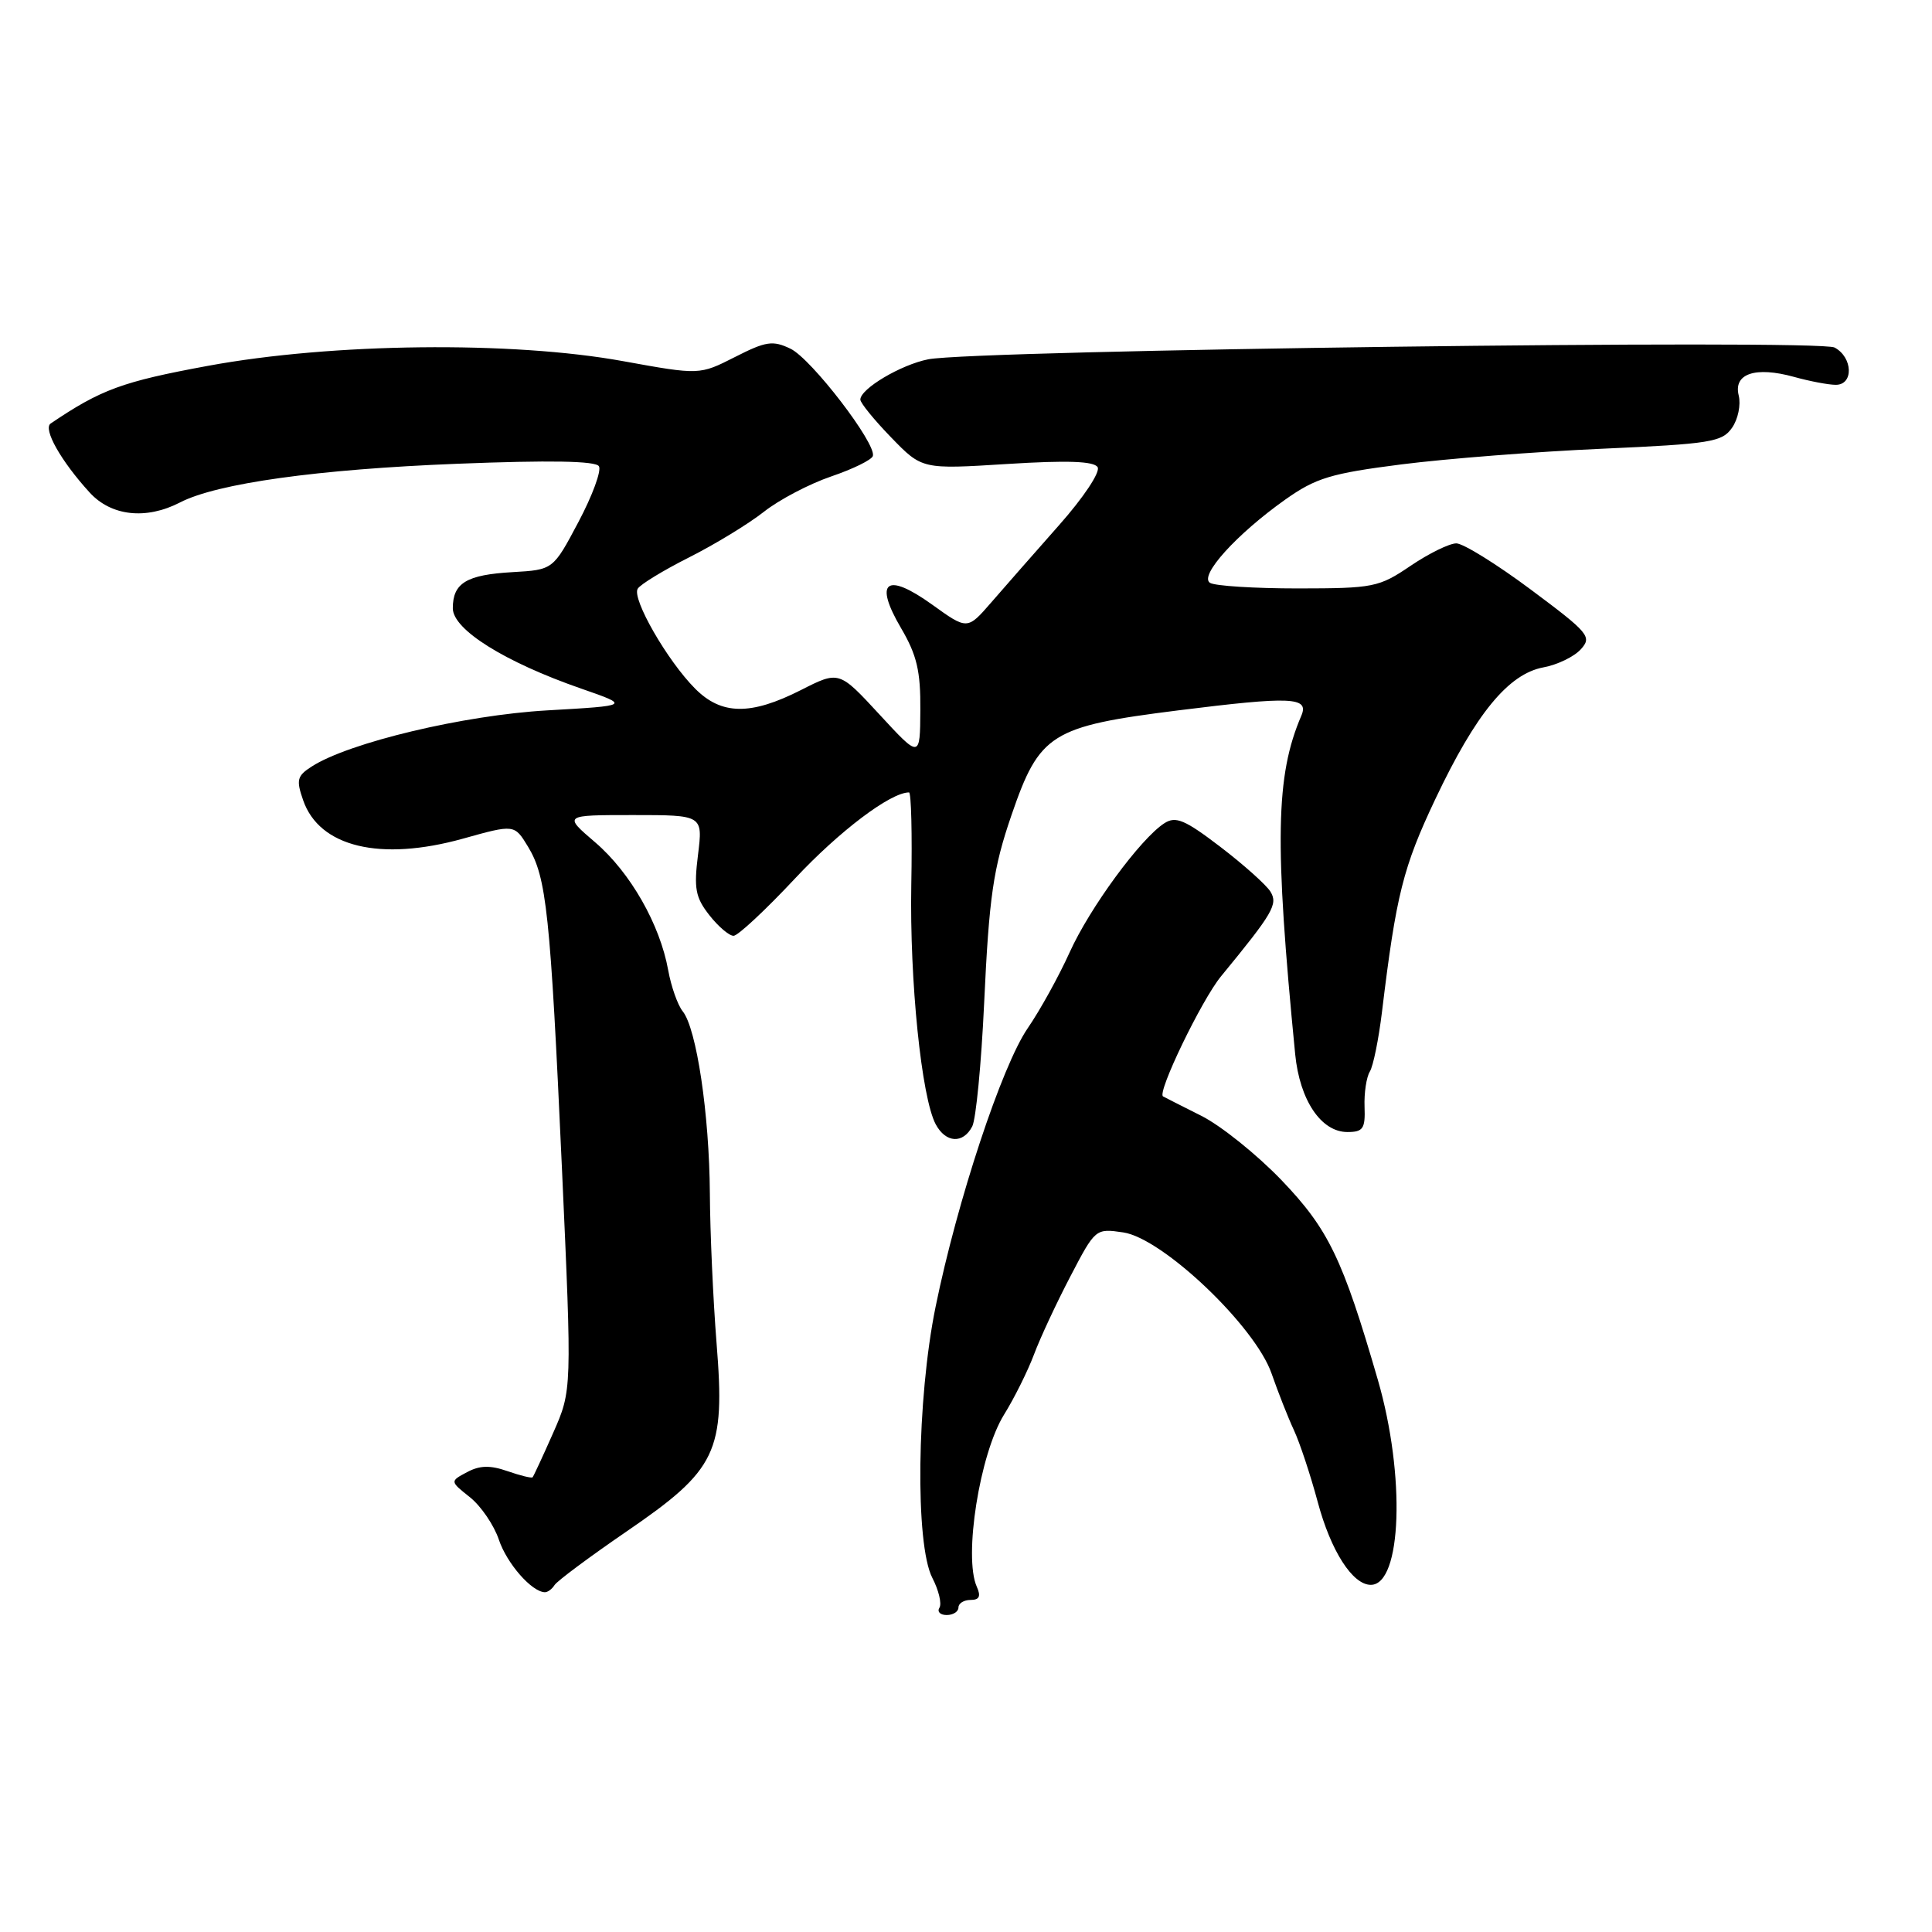 <?xml version="1.0" encoding="UTF-8" standalone="no"?>
<!DOCTYPE svg PUBLIC "-//W3C//DTD SVG 1.1//EN" "http://www.w3.org/Graphics/SVG/1.1/DTD/svg11.dtd" >
<svg xmlns="http://www.w3.org/2000/svg" xmlns:xlink="http://www.w3.org/1999/xlink" version="1.1" viewBox="0 0 256 256">
 <g >
 <path fill="currentColor"
d=" M 127.00 213.00 C 127.00 212.45 127.72 212.00 128.61 212.00 C 129.77 212.00 130.00 211.52 129.43 210.25 C 127.66 206.30 129.82 192.64 133.04 187.45 C 134.39 185.28 136.17 181.70 137.00 179.50 C 137.82 177.30 140.00 172.63 141.83 169.13 C 145.13 162.80 145.17 162.76 148.83 163.30 C 154.05 164.06 166.32 175.73 168.49 182.00 C 169.35 184.47 170.68 187.85 171.45 189.50 C 172.22 191.15 173.64 195.43 174.60 199.00 C 176.34 205.51 179.22 210.00 181.64 210.00 C 185.75 210.00 186.25 195.53 182.57 182.83 C 177.91 166.77 176.03 162.87 169.79 156.36 C 166.55 152.99 161.78 149.16 159.20 147.86 C 156.61 146.56 154.32 145.40 154.11 145.28 C 153.28 144.80 159.22 132.50 161.79 129.37 C 168.70 120.96 169.37 119.81 168.33 118.13 C 167.77 117.24 164.79 114.57 161.70 112.21 C 157.01 108.63 155.80 108.11 154.29 109.08 C 151.14 111.10 144.38 120.31 141.72 126.22 C 140.30 129.36 137.81 133.87 136.18 136.24 C 132.76 141.21 126.83 159.13 123.97 173.16 C 121.47 185.41 121.24 204.63 123.54 209.08 C 124.39 210.72 124.81 212.50 124.48 213.03 C 124.15 213.56 124.58 214.00 125.44 214.00 C 126.30 214.00 127.00 213.55 127.00 213.00 Z  M 73.48 210.03 C 73.82 209.49 78.09 206.31 82.99 202.95 C 95.02 194.72 96.11 192.43 94.95 178.00 C 94.49 172.22 94.09 163.28 94.06 158.12 C 93.99 147.64 92.30 136.28 90.46 134.00 C 89.80 133.18 88.93 130.72 88.54 128.56 C 87.45 122.49 83.52 115.60 78.86 111.61 C 74.64 108.00 74.64 108.00 83.89 108.00 C 93.14 108.00 93.14 108.00 92.49 113.26 C 91.93 117.73 92.15 118.92 93.99 121.26 C 95.17 122.77 96.62 124.00 97.20 124.00 C 97.77 124.00 101.44 120.58 105.34 116.41 C 111.22 110.12 118.00 105.00 120.45 105.00 C 120.74 105.00 120.88 110.51 120.75 117.25 C 120.52 129.93 122.10 145.45 123.99 148.98 C 125.32 151.46 127.62 151.59 128.83 149.25 C 129.32 148.29 130.03 140.97 130.40 133.00 C 131.06 118.80 131.60 115.07 134.03 108.00 C 137.74 97.20 139.25 96.25 156.11 94.13 C 171.13 92.25 173.50 92.35 172.43 94.84 C 169.02 102.78 168.86 111.55 171.62 139.70 C 172.22 145.78 175.05 150.00 178.54 150.00 C 180.62 150.00 180.92 149.55 180.81 146.66 C 180.74 144.82 181.06 142.72 181.51 141.99 C 181.96 141.26 182.68 137.70 183.12 134.08 C 185.00 118.54 185.91 114.92 190.20 105.86 C 195.56 94.55 199.87 89.30 204.51 88.43 C 206.36 88.09 208.59 87.01 209.47 86.03 C 210.97 84.38 210.55 83.87 202.85 78.13 C 198.33 74.76 193.88 72.00 192.97 72.00 C 192.05 72.00 189.32 73.34 186.90 74.98 C 182.71 77.82 182.00 77.96 172.00 77.97 C 166.22 77.97 160.98 77.64 160.33 77.23 C 158.86 76.29 163.83 70.79 170.30 66.20 C 174.36 63.33 176.32 62.73 185.73 61.53 C 191.65 60.78 203.60 59.84 212.28 59.46 C 226.65 58.82 228.19 58.57 229.50 56.69 C 230.30 55.56 230.69 53.63 230.39 52.41 C 229.66 49.51 232.59 48.52 237.72 49.94 C 239.80 50.52 242.29 50.99 243.25 50.99 C 245.64 51.00 245.52 47.35 243.09 46.05 C 241.00 44.93 129.28 46.38 123.00 47.61 C 119.39 48.32 114.00 51.51 114.00 52.95 C 114.00 53.39 115.84 55.65 118.09 57.97 C 122.18 62.19 122.18 62.19 133.46 61.48 C 141.43 60.98 144.95 61.11 145.44 61.90 C 145.83 62.53 143.60 65.90 140.32 69.60 C 137.12 73.22 133.08 77.82 131.34 79.83 C 128.18 83.47 128.18 83.47 123.51 80.11 C 117.43 75.75 115.75 77.02 119.40 83.24 C 121.49 86.80 121.99 88.93 121.95 94.09 C 121.91 100.50 121.91 100.50 116.55 94.69 C 111.18 88.87 111.18 88.87 106.12 91.44 C 99.47 94.81 95.60 94.76 92.11 91.25 C 88.42 87.55 83.69 79.31 84.50 78.01 C 84.85 77.43 87.93 75.56 91.32 73.85 C 94.72 72.14 99.16 69.43 101.20 67.83 C 103.23 66.22 107.26 64.11 110.14 63.13 C 113.02 62.15 115.51 60.93 115.66 60.42 C 116.14 58.78 107.51 47.54 104.75 46.21 C 102.40 45.08 101.50 45.21 97.38 47.31 C 92.69 49.69 92.69 49.69 82.59 47.86 C 67.84 45.17 43.96 45.44 27.53 48.48 C 16.20 50.57 13.39 51.60 6.71 56.12 C 5.67 56.83 8.08 61.10 11.87 65.25 C 14.73 68.39 19.35 68.90 23.85 66.58 C 28.76 64.04 42.10 62.18 60.61 61.45 C 72.84 60.97 78.93 61.07 79.36 61.78 C 79.72 62.35 78.50 65.67 76.65 69.16 C 73.29 75.50 73.29 75.50 67.93 75.81 C 61.80 76.16 60.00 77.25 60.00 80.60 C 60.00 83.42 66.87 87.72 77.00 91.24 C 83.50 93.50 83.50 93.50 72.50 94.13 C 61.48 94.76 46.23 98.39 41.30 101.57 C 39.36 102.81 39.23 103.35 40.17 106.04 C 42.32 112.24 50.39 114.17 61.33 111.13 C 68.16 109.22 68.16 109.22 69.96 112.18 C 72.42 116.23 72.92 120.92 74.46 154.81 C 75.79 184.22 75.79 184.22 73.30 189.86 C 71.93 192.96 70.70 195.61 70.57 195.75 C 70.43 195.89 68.93 195.52 67.23 194.93 C 64.94 194.13 63.56 194.17 61.88 195.07 C 59.61 196.28 59.61 196.28 62.28 198.40 C 63.74 199.57 65.46 202.10 66.10 204.01 C 67.16 207.17 70.44 210.92 72.19 210.98 C 72.57 210.99 73.15 210.56 73.48 210.03 Z "/>
</g>
</svg>